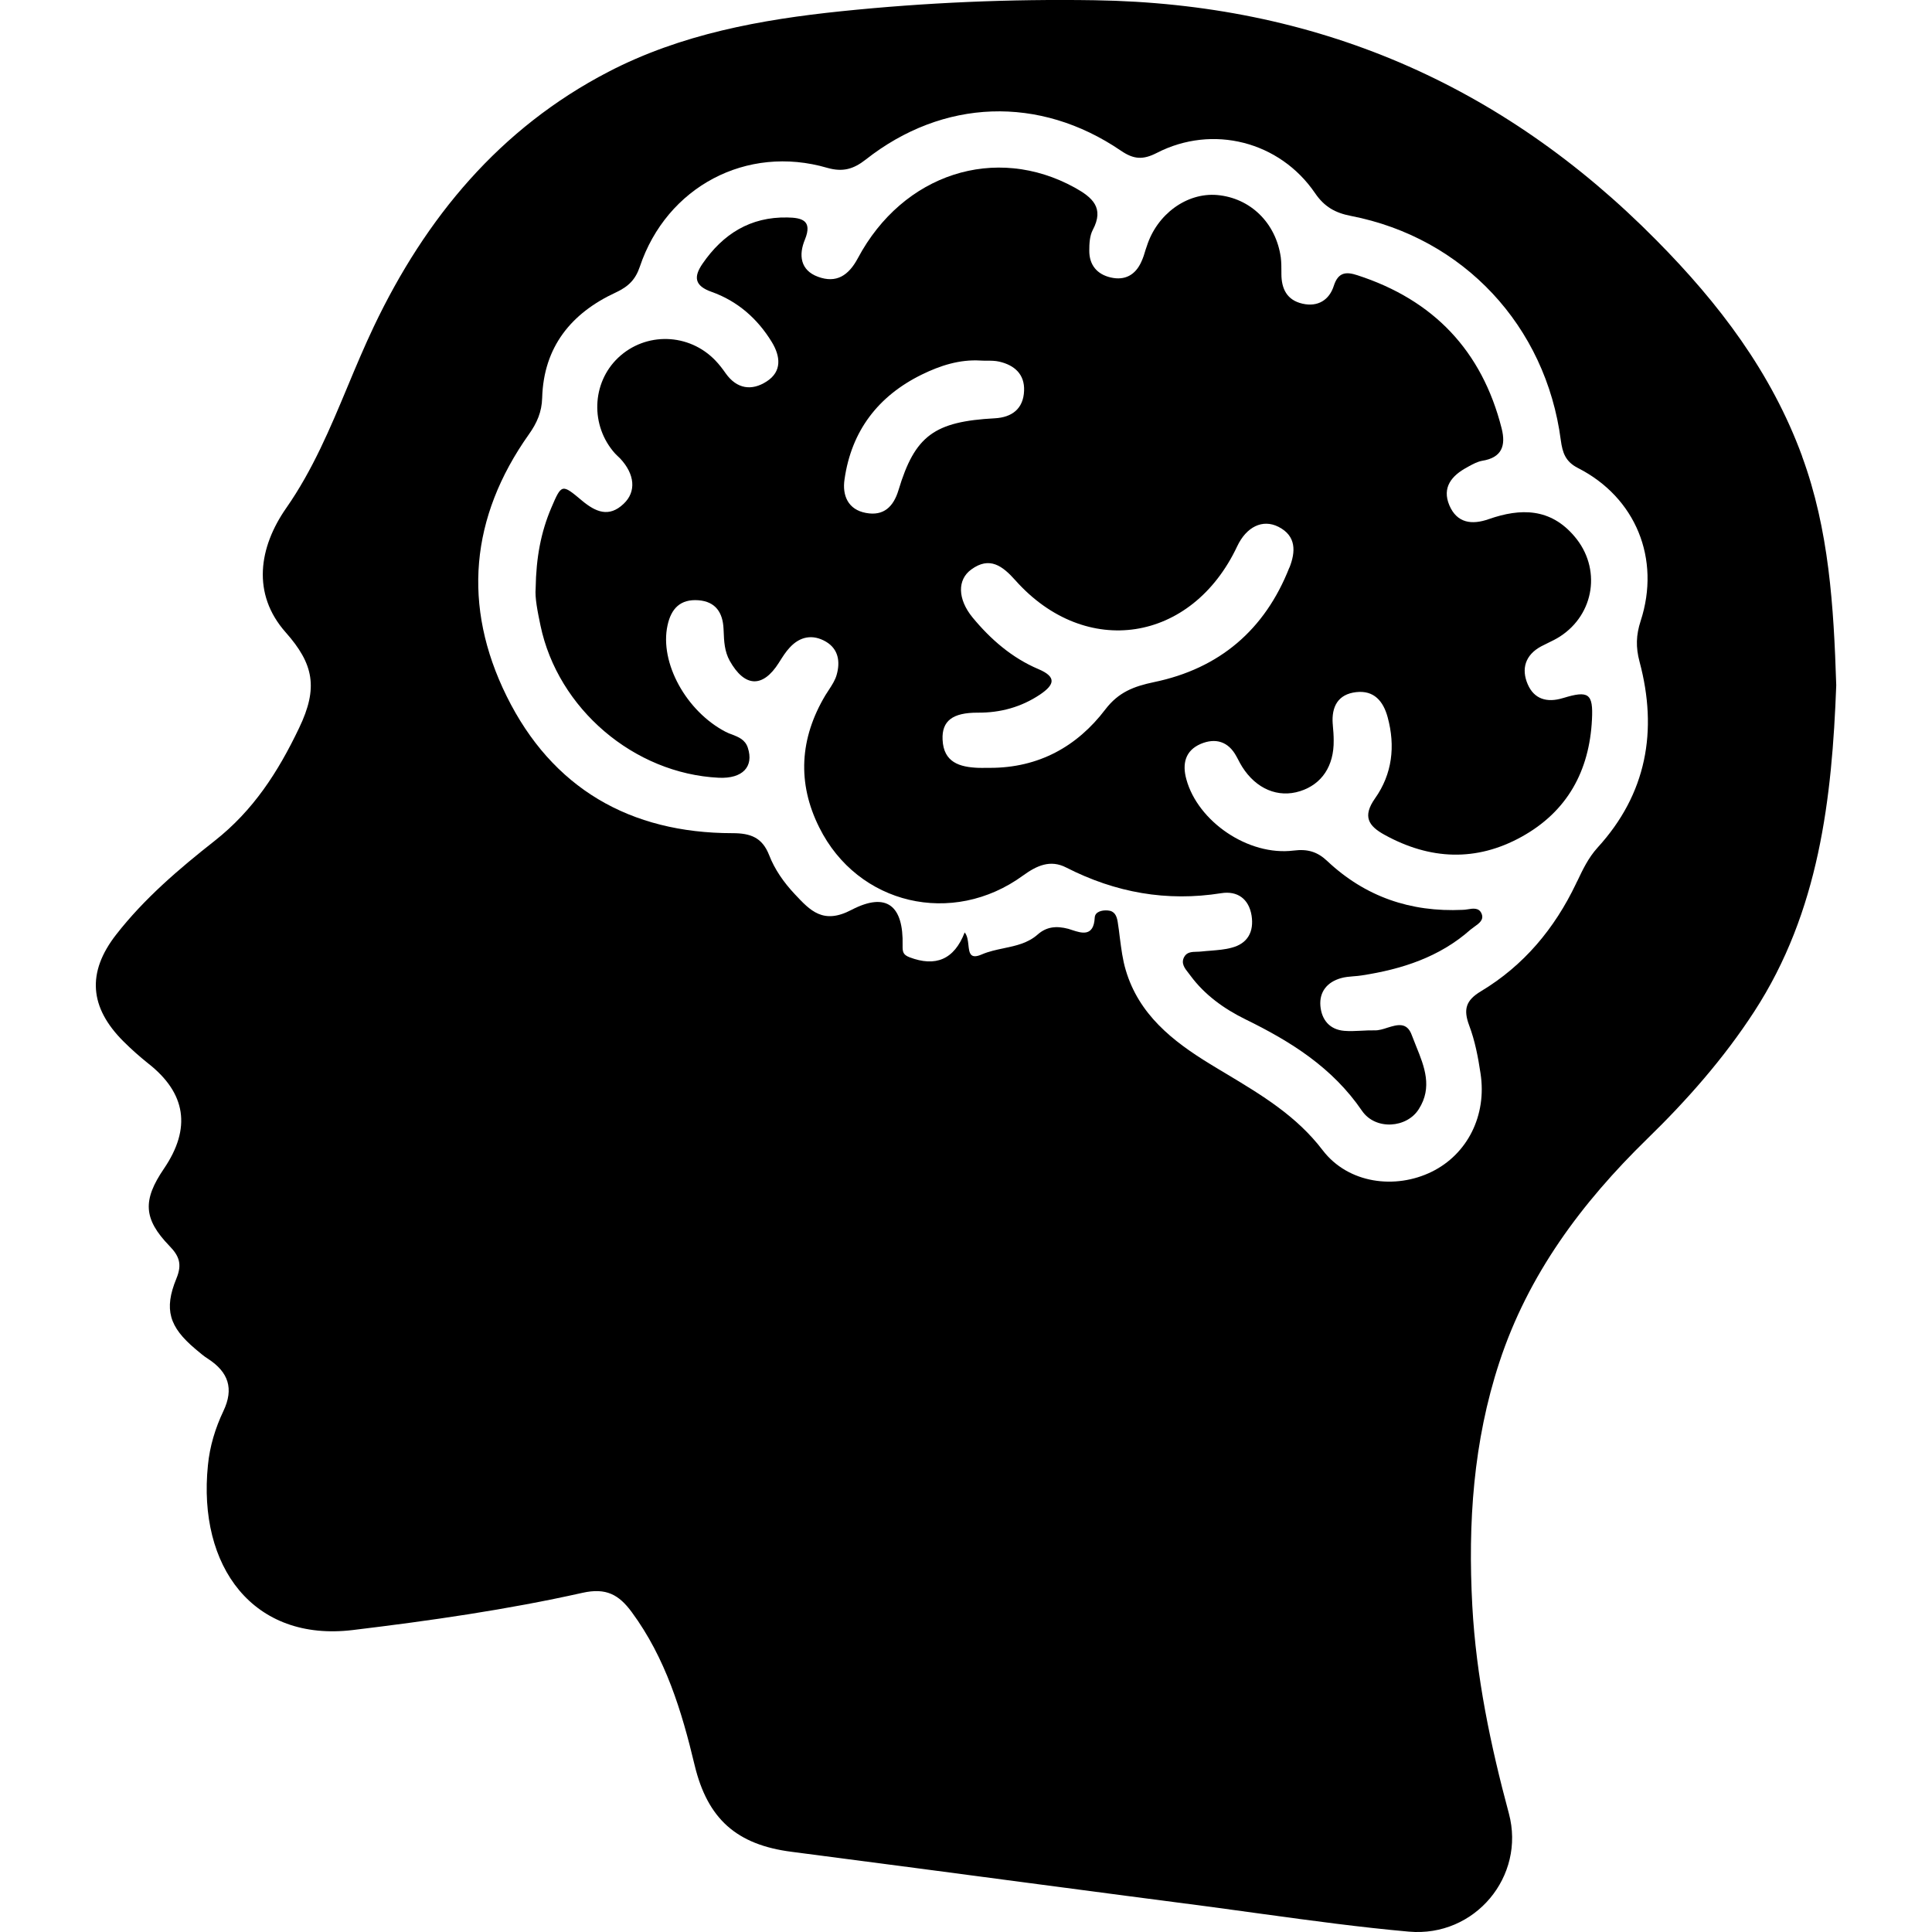 <svg width="16" height="16" viewBox="0 0 16 16" fill="none" xmlns="http://www.w3.org/2000/svg">
<g clip-path="url(#clip0_731_29840)">
<path fill-rule="evenodd" clip-rule="evenodd" d="M12.652 5.667C12.705 5.79 12.812 5.822 12.944 5.781H12.945C13.156 5.716 13.195 5.743 13.184 5.958C13.163 6.385 12.979 6.721 12.601 6.93C12.225 7.138 11.843 7.121 11.467 6.914C11.332 6.84 11.282 6.761 11.388 6.611C11.53 6.41 11.557 6.179 11.492 5.94C11.456 5.807 11.379 5.715 11.231 5.732C11.081 5.749 11.026 5.852 11.037 5.996C11.038 6 11.038 6.004 11.038 6.008C11.042 6.049 11.045 6.091 11.045 6.132C11.048 6.343 10.947 6.495 10.767 6.552C10.585 6.61 10.403 6.534 10.287 6.35C10.274 6.33 10.263 6.308 10.252 6.287C10.248 6.279 10.244 6.272 10.24 6.265C10.173 6.139 10.065 6.109 9.943 6.161C9.816 6.216 9.789 6.325 9.825 6.454C9.92 6.803 10.338 7.091 10.713 7.044C10.831 7.029 10.912 7.055 10.992 7.131C11.307 7.427 11.682 7.555 12.112 7.535C12.125 7.535 12.138 7.533 12.152 7.531C12.199 7.523 12.249 7.515 12.27 7.567C12.291 7.618 12.249 7.647 12.21 7.675C12.199 7.683 12.188 7.691 12.178 7.699C11.921 7.927 11.609 8.027 11.277 8.078C11.255 8.082 11.233 8.083 11.211 8.085C11.174 8.088 11.138 8.091 11.104 8.101C10.992 8.133 10.925 8.213 10.935 8.331C10.945 8.445 11.011 8.527 11.133 8.537C11.18 8.541 11.227 8.538 11.275 8.536C11.312 8.534 11.348 8.532 11.385 8.533C11.417 8.534 11.454 8.523 11.49 8.511C11.571 8.486 11.652 8.461 11.692 8.573C11.704 8.604 11.716 8.635 11.729 8.667C11.796 8.832 11.865 9.005 11.75 9.185C11.651 9.343 11.392 9.362 11.28 9.2C11.035 8.841 10.691 8.626 10.313 8.441C10.138 8.355 9.977 8.24 9.859 8.08C9.854 8.073 9.849 8.066 9.843 8.059C9.812 8.02 9.778 7.978 9.807 7.925C9.829 7.884 9.871 7.883 9.912 7.882C9.924 7.882 9.937 7.881 9.948 7.88C9.975 7.877 10.002 7.875 10.029 7.873C10.086 7.868 10.143 7.864 10.198 7.849C10.333 7.815 10.386 7.716 10.365 7.582C10.342 7.442 10.246 7.376 10.114 7.397C9.661 7.469 9.237 7.392 8.831 7.185C8.698 7.116 8.585 7.169 8.472 7.251C7.889 7.676 7.104 7.494 6.785 6.853C6.6 6.484 6.623 6.113 6.836 5.757C6.845 5.742 6.855 5.727 6.865 5.712C6.891 5.672 6.917 5.632 6.929 5.588C6.959 5.482 6.945 5.376 6.84 5.314C6.732 5.251 6.626 5.269 6.54 5.363C6.507 5.398 6.481 5.44 6.455 5.481C6.453 5.484 6.451 5.486 6.45 5.489C6.317 5.699 6.167 5.693 6.043 5.472C6 5.394 5.996 5.311 5.993 5.226C5.993 5.22 5.992 5.214 5.992 5.207C5.986 5.074 5.927 4.982 5.784 4.971C5.635 4.96 5.558 5.039 5.528 5.18C5.461 5.488 5.683 5.891 6.01 6.061C6.027 6.07 6.045 6.077 6.063 6.083C6.116 6.104 6.171 6.125 6.193 6.192C6.245 6.35 6.149 6.45 5.953 6.441C5.25 6.407 4.62 5.869 4.476 5.18C4.452 5.065 4.429 4.951 4.436 4.873C4.44 4.616 4.48 4.407 4.565 4.207C4.651 4.006 4.652 4.005 4.821 4.147C4.932 4.239 5.043 4.289 5.165 4.172C5.271 4.072 5.258 3.927 5.135 3.796C5.128 3.789 5.121 3.782 5.114 3.776C5.107 3.769 5.1 3.762 5.093 3.755C4.888 3.526 4.899 3.172 5.119 2.963C5.347 2.747 5.706 2.757 5.925 2.986C5.956 3.018 5.984 3.055 6.01 3.092C6.102 3.222 6.226 3.239 6.349 3.159C6.478 3.076 6.463 2.95 6.392 2.833C6.273 2.638 6.107 2.493 5.893 2.417C5.751 2.367 5.743 2.293 5.818 2.184C5.987 1.938 6.214 1.795 6.52 1.801C6.639 1.803 6.731 1.824 6.666 1.984C6.613 2.111 6.627 2.238 6.774 2.292C6.925 2.348 7.027 2.283 7.104 2.139C7.478 1.437 8.245 1.192 8.901 1.554C9.047 1.635 9.147 1.721 9.05 1.904C9.024 1.953 9.021 2.018 9.021 2.075C9.02 2.194 9.085 2.272 9.199 2.298C9.316 2.325 9.403 2.277 9.452 2.168C9.467 2.136 9.478 2.101 9.488 2.066C9.491 2.057 9.494 2.048 9.497 2.04C9.581 1.774 9.828 1.594 10.079 1.615C10.355 1.639 10.567 1.846 10.607 2.132C10.612 2.172 10.612 2.214 10.612 2.254C10.612 2.259 10.612 2.264 10.612 2.268C10.612 2.392 10.658 2.486 10.787 2.515C10.914 2.544 11.009 2.484 11.046 2.367C11.083 2.251 11.151 2.25 11.24 2.279C11.871 2.483 12.273 2.904 12.436 3.548C12.472 3.691 12.438 3.79 12.275 3.816C12.236 3.823 12.199 3.843 12.164 3.862C12.159 3.865 12.155 3.867 12.15 3.87C12.023 3.938 11.94 4.036 12.003 4.185C12.066 4.332 12.188 4.349 12.33 4.299C12.593 4.207 12.84 4.207 13.039 4.442C13.263 4.704 13.207 5.086 12.918 5.272C12.887 5.292 12.854 5.308 12.821 5.324C12.802 5.334 12.782 5.343 12.763 5.353C12.631 5.424 12.597 5.54 12.652 5.667ZM7.172 4.248C7.317 4.275 7.399 4.198 7.441 4.059V4.059C7.577 3.607 7.738 3.491 8.24 3.464C8.381 3.456 8.475 3.385 8.481 3.237C8.487 3.099 8.401 3.024 8.276 2.995C8.242 2.987 8.206 2.987 8.17 2.987C8.153 2.987 8.137 2.987 8.121 2.986C7.947 2.975 7.785 3.028 7.634 3.102C7.273 3.279 7.051 3.568 6.994 3.97C6.974 4.103 7.023 4.221 7.172 4.248ZM9.557 5.649C10.098 5.537 10.475 5.217 10.678 4.7L10.679 4.7C10.73 4.57 10.737 4.439 10.588 4.363C10.456 4.296 10.322 4.363 10.246 4.524C9.87 5.323 8.991 5.459 8.409 4.806C8.303 4.687 8.196 4.605 8.044 4.716C7.926 4.801 7.931 4.962 8.053 5.112C8.203 5.294 8.38 5.448 8.599 5.541C8.758 5.608 8.728 5.674 8.613 5.752C8.457 5.856 8.286 5.903 8.098 5.902C7.889 5.901 7.799 5.97 7.806 6.125C7.814 6.314 7.947 6.353 8.103 6.359C8.124 6.36 8.146 6.359 8.168 6.359C8.179 6.359 8.19 6.359 8.2 6.359C8.6 6.359 8.919 6.184 9.154 5.875C9.264 5.731 9.391 5.684 9.557 5.649Z" fill="black"/>
<path fill-rule="evenodd" clip-rule="evenodd" d="M13.717 1.989C14.237 2.514 14.67 3.084 14.925 3.78L14.924 3.779C15.147 4.386 15.186 5.019 15.207 5.675C15.172 6.611 15.066 7.549 14.528 8.377C14.276 8.765 13.971 9.111 13.64 9.433C13.099 9.961 12.656 10.554 12.417 11.282C12.201 11.939 12.156 12.612 12.193 13.299C12.225 13.886 12.344 14.454 12.496 15.019C12.635 15.539 12.215 16.045 11.668 15.997C11.264 15.961 10.861 15.906 10.459 15.851C10.315 15.831 10.171 15.811 10.028 15.792C9.558 15.731 9.088 15.669 8.618 15.607C7.931 15.516 7.244 15.425 6.557 15.336C6.1 15.278 5.86 15.063 5.753 14.62C5.646 14.171 5.512 13.731 5.232 13.351C5.126 13.207 5.021 13.147 4.824 13.191C4.198 13.331 3.562 13.422 2.924 13.499C2.097 13.6 1.636 12.974 1.722 12.134C1.737 11.978 1.783 11.827 1.85 11.686C1.939 11.499 1.891 11.363 1.724 11.254C1.69 11.233 1.66 11.207 1.629 11.181C1.625 11.177 1.621 11.174 1.616 11.17C1.403 10.99 1.355 10.845 1.461 10.588C1.51 10.469 1.484 10.401 1.402 10.317C1.187 10.094 1.18 9.939 1.358 9.678C1.585 9.344 1.542 9.053 1.226 8.806C1.155 8.749 1.087 8.689 1.023 8.625C0.741 8.344 0.717 8.054 0.962 7.74C1.194 7.442 1.482 7.196 1.777 6.964C2.097 6.712 2.301 6.397 2.477 6.029C2.637 5.696 2.598 5.499 2.366 5.237C2.083 4.918 2.144 4.532 2.37 4.208C2.59 3.893 2.735 3.545 2.88 3.198C2.949 3.032 3.019 2.866 3.096 2.704C3.525 1.803 4.139 1.062 5.038 0.595C5.641 0.282 6.3 0.162 6.968 0.093C7.665 0.021 8.364 -0.009 9.066 0.002C10.889 0.03 12.433 0.689 13.717 1.989ZM13.062 7.298C13.108 7.201 13.154 7.104 13.23 7.02L13.23 7.02C13.637 6.575 13.731 6.052 13.578 5.48C13.546 5.36 13.549 5.26 13.587 5.143C13.755 4.628 13.546 4.119 13.068 3.876C12.964 3.823 12.94 3.749 12.926 3.646C12.802 2.699 12.12 1.969 11.187 1.788C11.058 1.763 10.968 1.713 10.891 1.6C10.598 1.17 10.042 1.029 9.581 1.266C9.466 1.325 9.39 1.321 9.283 1.248C8.608 0.788 7.81 0.817 7.169 1.322C7.069 1.4 6.981 1.427 6.851 1.39C6.183 1.195 5.521 1.547 5.299 2.208C5.263 2.315 5.205 2.373 5.1 2.422C4.732 2.592 4.502 2.872 4.49 3.295C4.487 3.411 4.447 3.503 4.38 3.597C3.894 4.283 3.827 5.019 4.196 5.766C4.572 6.527 5.217 6.9 6.067 6.9C6.216 6.9 6.312 6.936 6.369 7.08C6.416 7.202 6.492 7.309 6.582 7.405L6.582 7.405C6.711 7.543 6.818 7.658 7.052 7.535C7.343 7.384 7.483 7.5 7.475 7.829C7.474 7.884 7.479 7.907 7.533 7.928C7.747 8.009 7.902 7.948 7.989 7.722C8.011 7.748 8.016 7.788 8.02 7.826C8.027 7.891 8.033 7.947 8.131 7.904C8.189 7.879 8.251 7.866 8.313 7.853C8.413 7.832 8.513 7.811 8.595 7.738C8.667 7.675 8.747 7.666 8.847 7.692C8.857 7.695 8.869 7.699 8.881 7.703C8.955 7.727 9.058 7.761 9.066 7.6C9.068 7.551 9.124 7.536 9.174 7.54C9.231 7.544 9.248 7.585 9.256 7.633C9.263 7.677 9.269 7.722 9.274 7.766C9.286 7.857 9.297 7.948 9.323 8.034C9.431 8.4 9.709 8.621 10.02 8.811C10.065 8.839 10.111 8.866 10.156 8.893C10.447 9.068 10.737 9.241 10.954 9.526C11.166 9.803 11.556 9.852 11.857 9.704C12.152 9.559 12.315 9.238 12.261 8.889C12.241 8.755 12.215 8.619 12.167 8.492C12.118 8.36 12.138 8.285 12.265 8.209C12.619 7.996 12.874 7.691 13.052 7.318C13.055 7.311 13.058 7.304 13.062 7.298Z" fill="black"/>
</g>
<defs>
<clipPath id="clip0_731_29840">
<rect width="16" height="16" fill="white"/>
</clipPath>
</defs>
</svg>
